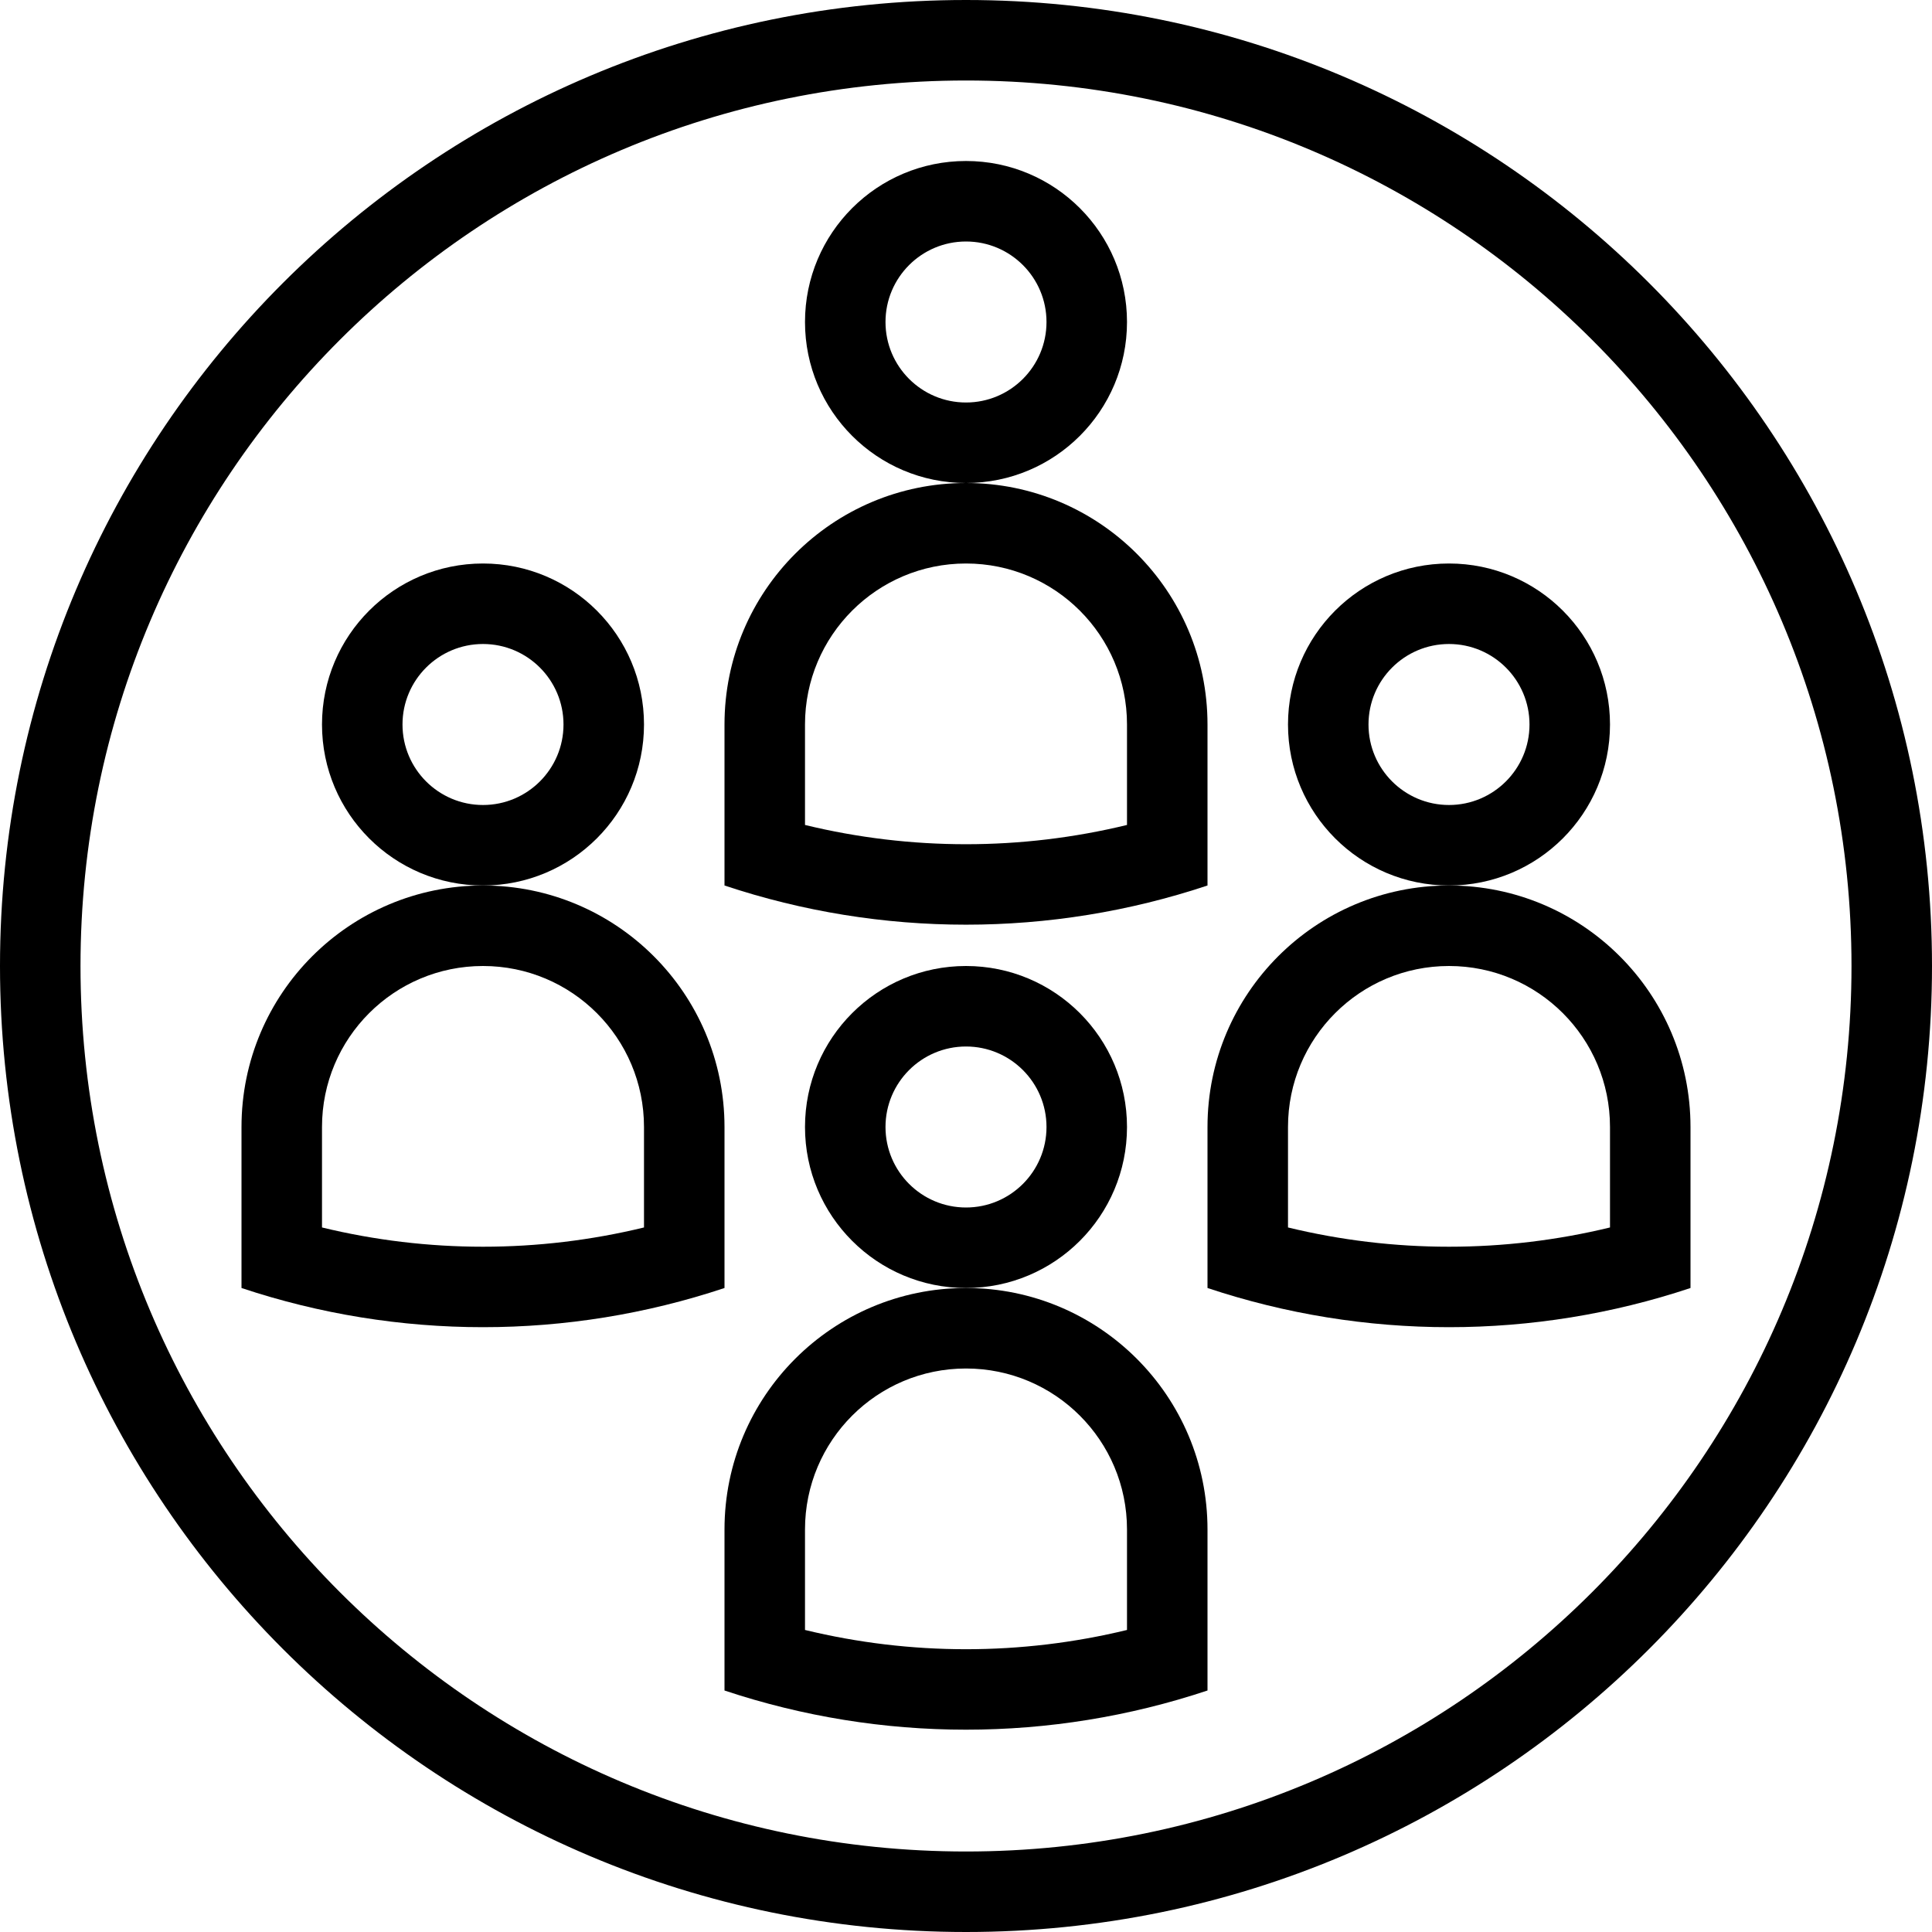 <?xml version="1.0" encoding="UTF-8"?>
<svg width="24px" height="24px" viewBox="0 0 24 24" version="1.1" xmlns="http://www.w3.org/2000/svg" xmlns:xlink="http://www.w3.org/1999/xlink">
    <!-- Generator: Sketch 52.2 (67145) - http://www.bohemiancoding.com/sketch -->
    <title>Membership</title>
    <desc>Created with Sketch.</desc>
    <g id="Membership" stroke="none" stroke-width="1" fill="none" fill-rule="evenodd">
        <g fill="#000000" fill-rule="nonzero">
            <path d="M14,10.248 L14,9 C14,7.895 13.105,7 12,7 C10.895,7 10,7.895 10,9 L10,10.248 C11.314,10.567 12.686,10.567 14,10.248 Z M12,6 C13.657,6 15,7.343 15,9 L15,11 C13.053,11.649 10.947,11.649 9,11 L9,9 C9,7.343 10.343,6 12,6 Z" id="Rectangle-6-Copy-7"></path>
            <path d="M20,15.248 L20,14 C20,12.895 19.105,12 18,12 C16.895,12 16,12.895 16,14 L16,15.248 C17.314,15.567 18.686,15.567 20,15.248 Z M18,11 C19.657,11 21,12.343 21,14 L21,16 C19.053,16.649 16.947,16.649 15,16 L15,14 C15,12.343 16.343,11 18,11 Z" id="Rectangle-6-Copy-9"></path>
            <path d="M14,20.248 L14,19 C14,17.895 13.105,17 12,17 C10.895,17 10,17.895 10,19 L10,20.248 C11.314,20.567 12.686,20.567 14,20.248 Z M12,16 C13.657,16 15,17.343 15,19 L15,21 C13.053,21.649 10.947,21.649 9,21 L9,19 C9,17.343 10.343,16 12,16 Z" id="Rectangle-6-Copy-8"></path>
            <path d="M12,23 C18.075,23 23,18.075 23,12 C23,5.925 18.075,1 12,1 C5.925,1 1,5.925 1,12 C1,18.075 5.925,23 12,23 Z M12,24 C5.373,24 0,18.627 0,12 C0,5.373 5.373,0 12,0 C18.627,0 24,5.373 24,12 C24,18.627 18.627,24 12,24 Z" id="Oval-7"></path>
            <path d="M12,5 C12.552,5 13,4.552 13,4 C13,3.448 12.552,3 12,3 C11.448,3 11,3.448 11,4 C11,4.552 11.448,5 12,5 Z M12,6 C10.895,6 10,5.105 10,4 C10,2.895 10.895,2 12,2 C13.105,2 14,2.895 14,4 C14,5.105 13.105,6 12,6 Z" id="Oval-3-Copy-7"></path>
            <path d="M18,10 C18.552,10 19,9.552 19,9 C19,8.448 18.552,8 18,8 C17.448,8 17,8.448 17,9 C17,9.552 17.448,10 18,10 Z M18,11 C16.895,11 16,10.105 16,9 C16,7.895 16.895,7 18,7 C19.105,7 20,7.895 20,9 C20,10.105 19.105,11 18,11 Z" id="Oval-3-Copy-9"></path>
            <path d="M8,15.248 L8,14 C8,12.895 7.105,12 6,12 C4.895,12 4,12.895 4,14 L4,15.248 C5.314,15.567 6.686,15.567 8,15.248 Z M6,11 C7.657,11 9,12.343 9,14 L9,16 C7.053,16.649 4.947,16.649 3,16 L3,14 C3,12.343 4.343,11 6,11 Z" id="Rectangle-6-Copy-10"></path>
            <path d="M6,10 C6.552,10 7,9.552 7,9 C7,8.448 6.552,8 6,8 C5.448,8 5,8.448 5,9 C5,9.552 5.448,10 6,10 Z M6,11 C4.895,11 4,10.105 4,9 C4,7.895 4.895,7 6,7 C7.105,7 8,7.895 8,9 C8,10.105 7.105,11 6,11 Z" id="Oval-3-Copy-10"></path>
            <path d="M12,15 C12.552,15 13,14.552 13,14 C13,13.448 12.552,13 12,13 C11.448,13 11,13.448 11,14 C11,14.552 11.448,15 12,15 Z M12,16 C10.895,16 10,15.105 10,14 C10,12.895 10.895,12 12,12 C13.105,12 14,12.895 14,14 C14,15.105 13.105,16 12,16 Z" id="Oval-3-Copy-8"></path>
        </g>
    </g>
</svg>